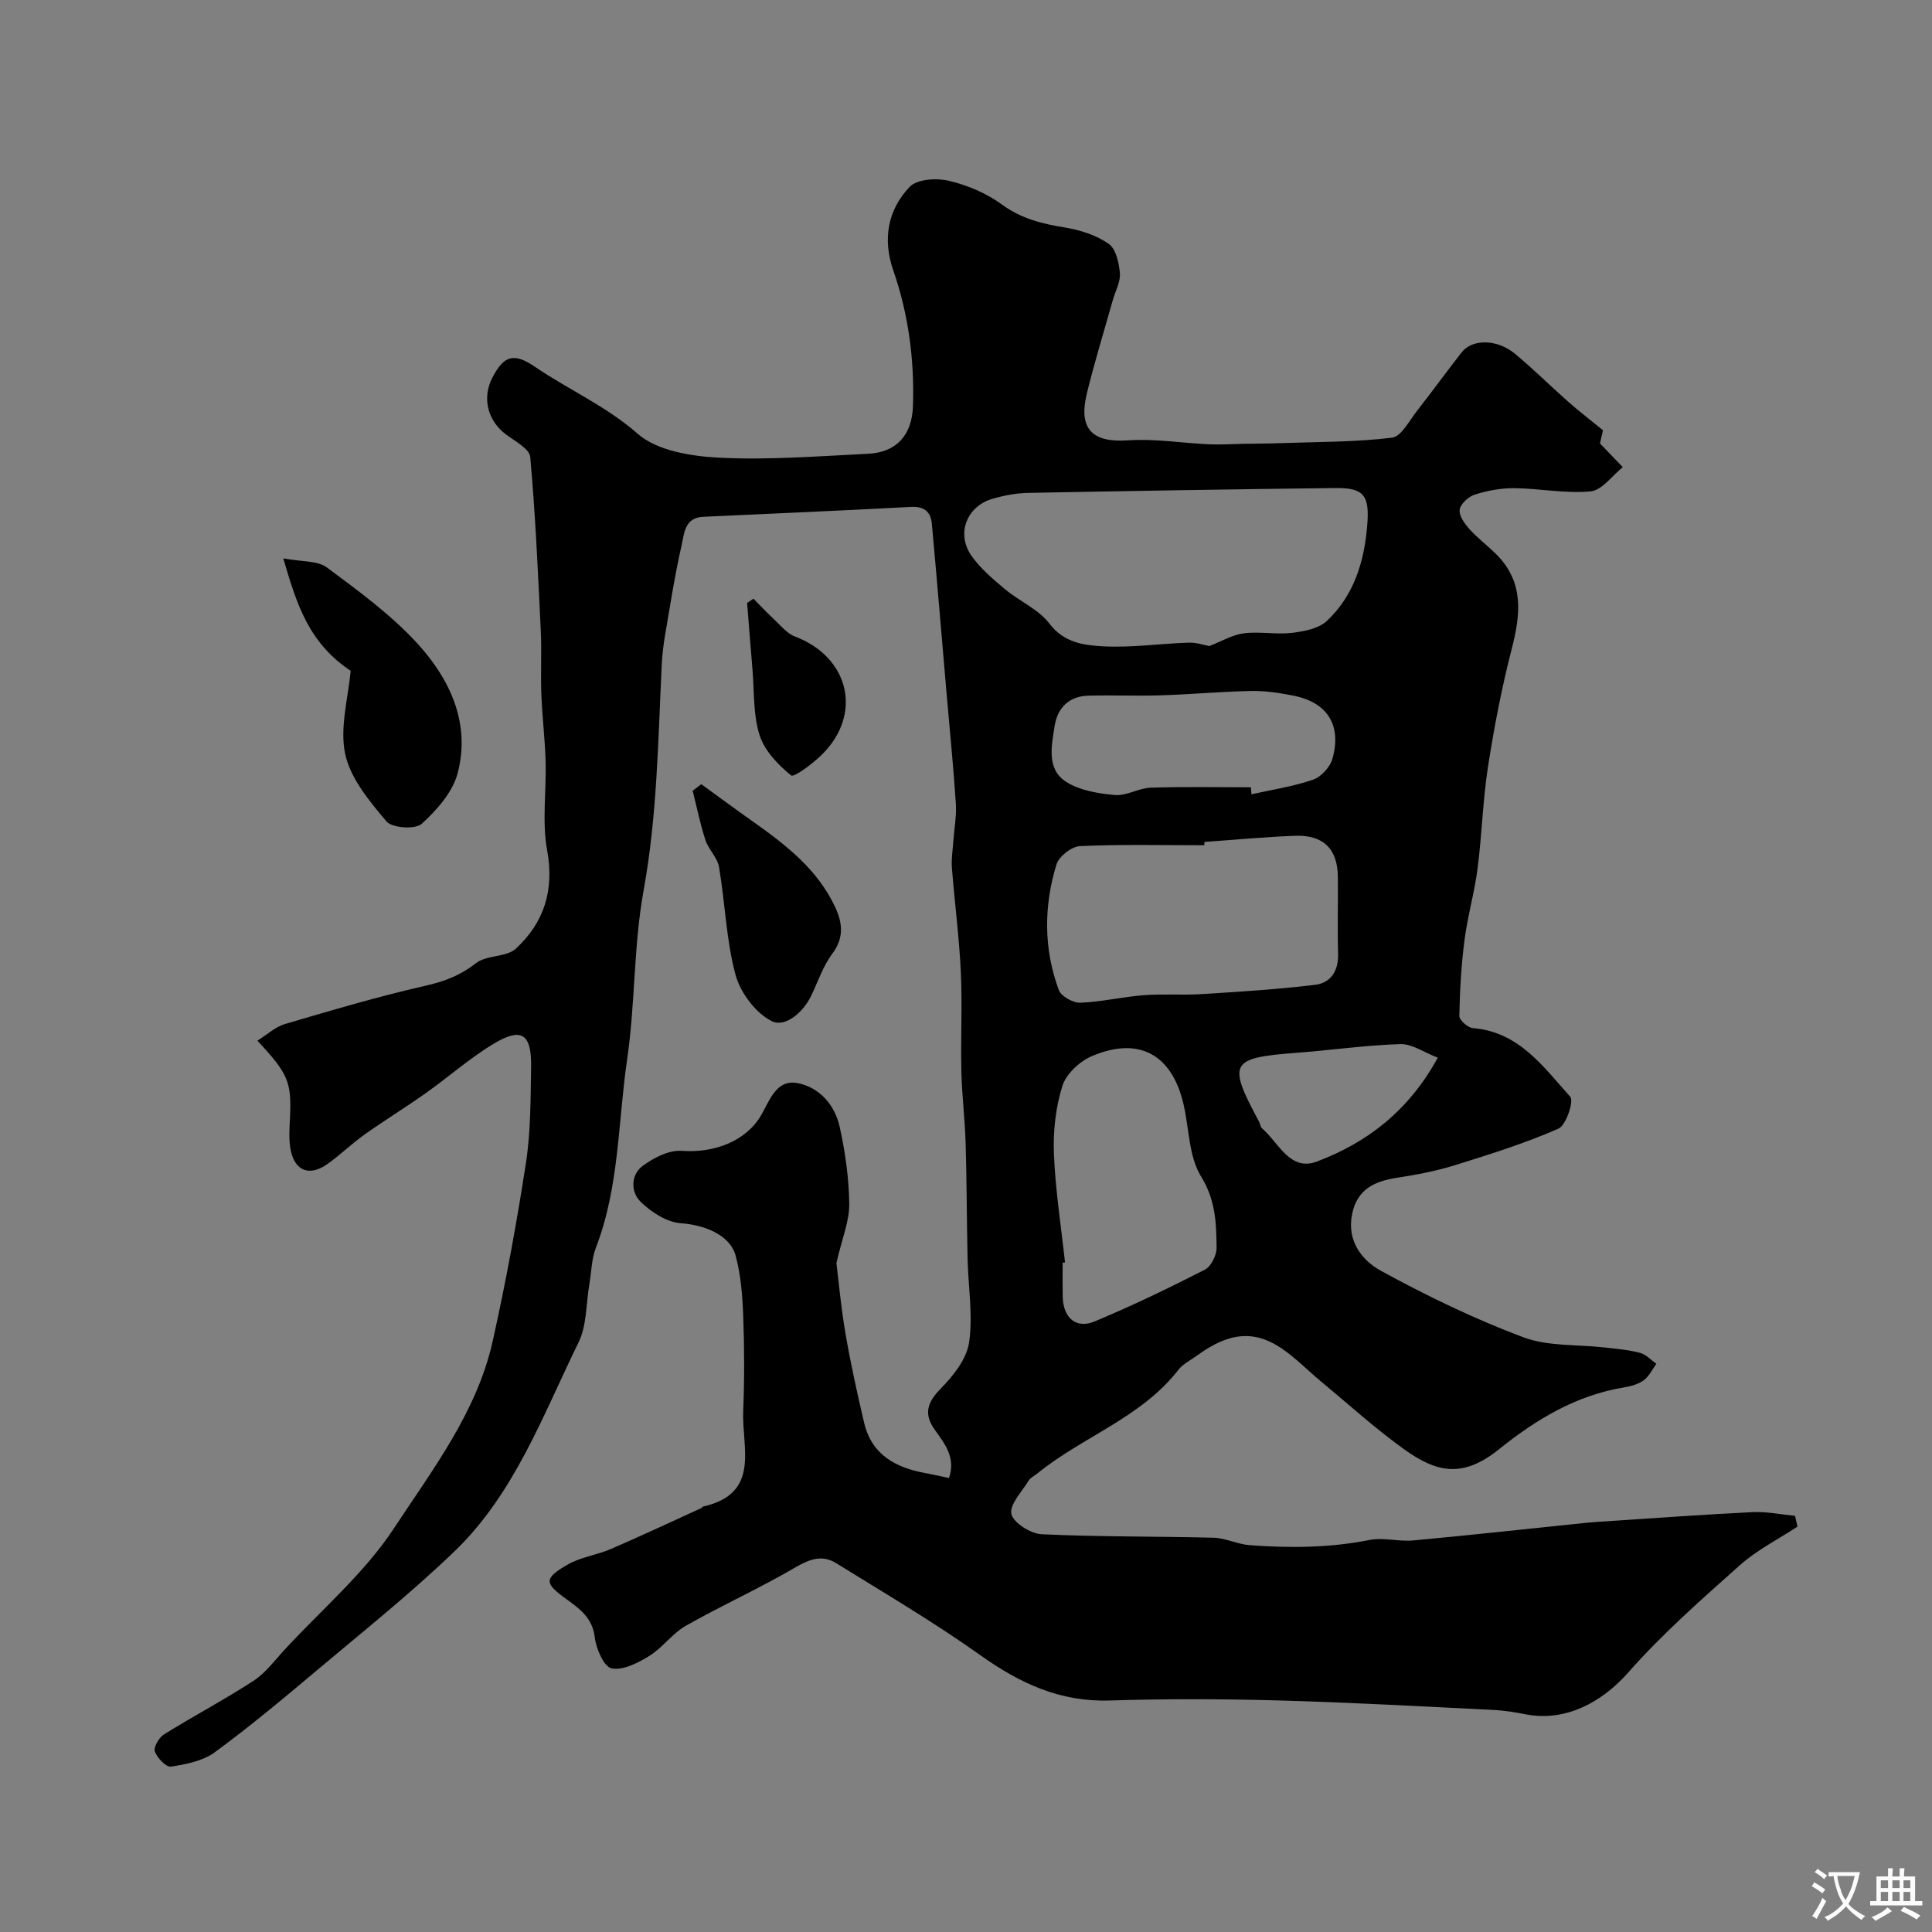 <svg enable-background="new 0 0 400 400" viewBox="0 0 400 400" xmlns="http://www.w3.org/2000/svg"><rect x="0" y="0" width="400" height="400" fill="#808080" stroke="none"/><g fill="#000001"><path d="m53.3 215.45c2.01-1.24 3.7-2.84 5.68-3.43 9.64-2.84 19.3-5.7 29.1-7.93 3.95-.9 7.23-2.13 10.45-4.67 2.2-1.73 6.3-1.19 8.29-3.03 5.83-5.39 7.97-12.07 6.46-20.35-1.09-5.97-.14-12.3-.32-18.46-.13-4.63-.71-9.24-.88-13.87-.17-4.33.09-8.67-.11-13-.58-12.04-1.11-24.09-2.19-36.09-.15-1.69-3.12-3.26-4.97-4.63-3.82-2.83-5.06-7.54-2.89-11.76 2.42-4.69 4.49-5.26 8.88-2.26 6.96 4.74 14.67 8.09 21.22 13.83 4.04 3.55 11.11 4.67 16.91 4.96 10.22.52 20.53-.32 30.79-.81 5.98-.29 9.11-3.95 9.3-9.9.31-9.62-.93-19-4.09-28.11-2.23-6.44-1.12-12.5 3.4-17.25 1.54-1.62 5.59-1.87 8.14-1.26 3.86.92 7.8 2.59 10.99 4.93 4.03 2.95 8.35 3.98 13.07 4.75 3.14.52 6.46 1.59 9.02 3.38 1.5 1.05 2.14 3.95 2.31 6.09.14 1.81-.95 3.72-1.48 5.6-1.81 6.43-3.78 12.81-5.36 19.29-1.81 7.39 1.19 10.21 8.5 9.7 5.55-.39 11.19.57 16.79.82 2.35.11 4.71-.06 7.06-.1 2.7-.05 5.41-.05 8.11-.15 7.58-.27 15.21-.2 22.72-1.12 1.94-.24 3.59-3.55 5.2-5.59 3.13-3.98 6.1-8.09 9.22-12.08 2.21-2.82 7.35-2.78 11.06.31 3.81 3.16 7.33 6.67 11.04 9.95 2.19 1.93 4.51 3.71 7.16 5.87-.23 1.02-.58 2.56-.62 2.73 2.01 2.09 3.36 3.5 4.72 4.91-2.21 1.76-4.29 4.78-6.65 5.01-5.19.5-10.51-.6-15.78-.66-2.73-.03-5.56.5-8.18 1.32-1.32.41-2.99 1.93-3.16 3.13-.18 1.25 1.04 2.94 2.06 4.07 1.73 1.92 3.87 3.48 5.68 5.33 5.61 5.75 4.86 12.35 3.03 19.45-2.07 8.03-3.64 16.21-4.91 24.4-1.08 6.95-1.25 14.03-2.15 21.02-.64 4.98-2.06 9.85-2.71 14.83-.67 5.21-.97 10.48-1.07 15.72-.02.86 1.77 2.44 2.81 2.52 9.55.77 14.59 8.03 20.16 14.22.78.87-.87 5.9-2.45 6.6-6.91 3.02-14.17 5.3-21.39 7.55-3.86 1.2-7.88 1.98-11.89 2.59-4.71.71-8.37 2.31-9.44 7.54-1.14 5.59 2.06 9.61 6.01 11.77 9.48 5.18 19.29 9.93 29.39 13.72 5.19 1.95 11.29 1.48 16.97 2.14 2.43.28 4.9.48 7.24 1.1 1.24.33 2.26 1.48 3.38 2.27-.84 1.15-1.49 2.57-2.58 3.38-1.13.83-2.66 1.27-4.08 1.5-9.95 1.63-18.19 6.61-25.9 12.8-7.63 6.13-13.02 4.8-19.77-.06-5.98-4.31-11.46-9.29-17.14-14-2.66-2.21-5.1-4.72-7.92-6.68-5.79-4.01-11.11-3.49-17.7 1.35-1.32.97-2.92 1.72-3.88 2.97-7.7 9.91-19.78 13.81-29.15 21.41-.64.52-1.48.91-1.88 1.58-1.39 2.26-3.97 4.94-3.53 6.85.43 1.85 4 4.08 6.29 4.19 11.84.56 23.72.41 35.57.72 2.49.07 4.94 1.35 7.45 1.54 8.3.62 16.56.57 24.81-1.07 2.91-.58 6.09.37 9.1.09 11.91-1.1 23.8-2.42 35.7-3.64 1.32-.14 2.64-.21 3.96-.3 10.2-.67 20.4-1.43 30.61-1.92 2.9-.14 5.83.49 8.75.77.17.74.34 1.48.51 2.23-4 2.63-8.38 4.83-11.92 7.98-7.98 7.11-16.07 14.22-23.11 22.21-5.53 6.28-13.13 10.28-21.3 8.66-2.24-.45-4.53-.8-6.8-.91-14.87-.72-29.73-1.56-44.61-1.96-11.57-.32-23.16-.34-34.72.02-10.24.32-18.55-3.57-26.69-9.36-9.62-6.85-19.86-12.86-29.91-19.09-2.88-1.78-5.49-.82-8.45.91-7.38 4.32-15.21 7.85-22.65 12.07-2.8 1.59-4.81 4.55-7.58 6.26-2.33 1.44-5.45 3.03-7.8 2.55-1.58-.33-3.19-4.06-3.47-6.43-.48-4.05-3.16-5.93-5.92-7.93-4.53-3.27-4.68-4.25.31-7.12 2.71-1.56 6.06-1.98 8.98-3.24 6.28-2.71 12.47-5.62 18.7-8.46.14-.07.23-.29.37-.32 11.98-2.7 7.98-12.21 8.29-19.74.27-6.53.25-13.08.01-19.6-.16-4.23-.48-8.56-1.58-12.61-1.19-4.39-6.65-6.38-11.33-6.7-2.93-.2-6.17-2.32-8.38-4.49-1.99-1.95-2.04-5.51.44-7.36 2.28-1.69 5.45-3.33 8.1-3.14 6.84.5 13.4-2.04 16.51-7.47 1.75-3.05 3.14-7.4 7.5-6.55 4.52.87 7.7 4.52 8.7 9.02 1.16 5.24 1.92 10.65 1.99 16 .04 3.5-1.46 7.01-2.66 12.22.43 3.48.93 9.06 1.87 14.56 1.07 6.22 2.43 12.39 3.87 18.53 1.56 6.62 6.54 9.29 12.7 10.41 1.58.29 3.14.66 4.87 1.02 1.44-4.21-.86-7.08-2.94-9.98-2.36-3.3-1.56-5.7 1.26-8.57 2.58-2.63 5.34-6.1 5.84-9.52.82-5.64-.18-11.53-.31-17.32-.18-8.01-.17-16.03-.41-24.04-.15-4.94-.77-9.87-.88-14.81-.16-6.83.21-13.68-.11-20.5-.34-7.21-1.28-14.4-1.85-21.6-.14-1.79.16-3.62.29-5.42.18-2.62.7-5.27.53-7.86-.49-7.53-1.25-15.05-1.9-22.57-1.02-11.79-1.99-23.58-3.07-35.37-.22-2.44-1.54-3.65-4.3-3.5-14.36.77-28.72 1.38-43.08 2.05-3.87.18-3.9 3.57-4.45 5.98-1.41 6.19-2.37 12.48-3.44 18.74-.33 1.94-.55 3.9-.65 5.86-.77 15.65-.94 31.29-3.77 46.85-2.08 11.44-1.7 23.3-3.39 34.83-1.91 13.04-1.62 26.46-6.47 39.04-.92 2.39-.93 5.13-1.38 7.71-.68 4-.5 8.43-2.22 11.92-7.4 15.09-13.24 31.29-25.68 43.26-9 8.65-18.8 16.48-28.37 24.53-6.96 5.86-13.95 11.71-21.28 17.08-2.46 1.8-5.94 2.48-9.06 2.96-.99.15-2.86-1.8-3.33-3.14-.31-.88.86-2.88 1.89-3.53 6.12-3.81 12.53-7.18 18.57-11.12 2.51-1.64 4.4-4.26 6.49-6.51 7.63-8.26 16.44-15.75 22.54-25.02 7.99-12.16 17.17-24.07 20.45-38.74 2.73-12.22 4.99-24.56 6.89-36.93 1-6.5.95-13.18 1.07-19.78.12-6.93-1.93-8.37-7.67-4.94-5.02 3-9.46 6.97-14.26 10.36-4.12 2.92-8.45 5.56-12.56 8.49-2.66 1.89-5.02 4.21-7.68 6.1-3.87 2.74-6.99 1.34-7.7-3.44-.29-1.96-.16-4-.06-5.99.38-7.67-.39-9.25-6.73-16.12zm197.09-81.69c2.48-.96 4.74-2.33 7.13-2.64 3.26-.42 6.67.29 9.94-.09 2.52-.3 5.54-.87 7.26-2.48 5.59-5.26 7.73-12.2 8.35-19.78.49-6.09-.56-7.8-6.58-7.73-21.22.25-42.45.6-63.67 1.01-2.42.05-4.88.52-7.22 1.18-5.4 1.51-7.69 7.18-4.5 11.79 1.84 2.65 4.44 4.84 6.94 6.94 2.99 2.51 6.96 4.16 9.23 7.15 3.03 3.98 7.14 4.49 11.08 4.7 5.88.32 11.82-.56 17.73-.76 1.59-.05 3.19.51 4.31.71zm-1.03 40.55c-.01.23-.02.46-.02.69-8.59 0-17.18-.21-25.75.18-1.73.08-4.35 2.13-4.86 3.79-2.65 8.64-2.67 17.46.48 26 .48 1.3 2.95 2.69 4.45 2.63 4.37-.16 8.7-1.21 13.08-1.55 4-.31 8.05.02 12.06-.23 7.83-.49 15.68-.98 23.46-1.92 3.24-.39 4.88-2.86 4.78-6.4-.15-5.32.01-10.65-.05-15.97-.07-5.78-2.99-8.7-8.88-8.49-6.26.23-12.5.84-18.75 1.27zm-28.86 87.06c-.16.02-.33.04-.49.05 0 2.33-.03 4.66.01 6.99.08 4.4 2.74 6.8 6.61 5.18 7.75-3.23 15.34-6.89 22.83-10.72 1.29-.66 2.44-3 2.42-4.56-.05-5.05-.2-9.86-3.21-14.73-2.57-4.17-2.46-9.97-3.65-15.02-2.4-10.27-9.22-14.03-18.94-9.91-2.53 1.07-5.34 3.68-6.13 6.19-1.39 4.43-1.93 9.34-1.75 14 .3 7.53 1.48 15.02 2.3 22.53zm38.48-98.37c.04.48.08.97.12 1.45 4.27-.96 8.66-1.61 12.77-3.03 1.67-.58 3.52-2.61 4-4.34 2.05-7.36-1.48-11.75-8.06-13.05-2.87-.57-5.82-1.02-8.73-.97-6.25.12-12.5.7-18.75.9-5.01.16-10.02-.07-15.03.07-4.02.11-6.39 2.58-6.96 6.33-.62 4.03-1.7 8.8 2.29 11.44 2.81 1.85 6.69 2.48 10.17 2.8 2.41.22 4.95-1.44 7.45-1.52 6.9-.23 13.82-.08 20.73-.08zm38.7 55.98c-2.85-1.09-5.33-2.88-7.74-2.81-7.17.22-14.31 1.26-21.48 1.8-13.81 1.05-14.37 2.03-7.77 14.29.23.43.25 1.05.58 1.33 3.45 2.95 5.78 9.02 11.4 6.89 10.38-3.92 18.98-10.48 25.01-21.5z"/><path d="m72.88 139.07c-8.88-5.8-11.38-13.7-14.23-23.46 3.79.72 7.06.42 9.03 1.88 6.58 4.89 13.34 9.82 18.82 15.83 6.7 7.35 10.94 16.47 8.26 26.73-1.03 3.95-4.32 7.67-7.46 10.52-1.32 1.2-6.13.87-7.29-.51-3.51-4.16-7.45-8.87-8.54-13.94-1.18-5.51.65-11.66 1.16-17.54.02-.13-.13-.29.25.49z"/><path d="m145.19 162.36c3.48 2.52 6.94 5.08 10.45 7.56 6.89 4.87 13.56 9.96 17.26 17.86 1.52 3.26 1.91 6.36-.58 9.67-1.91 2.54-2.95 5.74-4.35 8.67-1.69 3.54-5.44 6.66-8.18 5.3-3.35-1.67-6.52-5.91-7.52-9.64-1.93-7.2-2.14-14.85-3.4-22.25-.33-1.97-2.17-3.64-2.82-5.61-1.09-3.33-1.78-6.79-2.64-10.2.6-.44 1.19-.9 1.78-1.36z"/><path d="m156 123.95c1.35 1.37 2.66 2.79 4.07 4.09 1.45 1.34 2.79 3.09 4.53 3.75 11.27 4.27 14.07 16.11 5.51 24.5-1.87 1.83-5.73 4.73-6.32 4.25-2.72-2.2-5.52-5.14-6.54-8.37-1.35-4.26-1.07-9.04-1.46-13.6-.39-4.58-.74-9.16-1.11-13.74.44-.3.88-.59 1.32-.88z"/></g><path d="m377.9 391.2c-.2.3-.4.5-.6.8-.7-.6-1.4-1-2.2-1.5.2-.3.4-.5.5-.8.6.4 1.4.8 2.3 1.5zm-1.8 6.1c-.2-.2-.5-.4-.9-.6.4-.6.8-1.2 1.2-1.9s.7-1.3.9-1.9c.3.3.5.5.8.7-.7 1.3-1.4 2.6-2 3.7zm2.2-9c-.3.3-.5.5-.6.8-.6-.6-1.3-1.1-2-1.5.3-.3.5-.5.6-.7.6.5 1.3.9 2 1.4zm.3.2v-.9h2 4.5c-.3 1.3-.6 2.5-1 3.6s-.9 2.1-1.4 3c.4.5 1 1 1.6 1.4s1.2.8 1.9 1.1c-.3.2-.5.4-.8.8-.4-.3-1-.7-1.6-1.2s-1.2-1.1-1.6-1.6c-.5.6-1.1 1.1-1.7 1.6s-1.4.9-2.1 1.4c-.1-.3-.3-.5-.7-.8.6-.2 1.2-.5 1.9-1s1.4-1.1 2-1.8c-.5-.8-.9-1.6-1.2-2.5s-.6-2-.8-3.2c-.4.1-.7.1-1 .1zm2.5 2.7c.2 1 .7 1.7 1 2.2.3-.5.6-1.1 1-2s.6-1.9.9-3h-3.2-.4c.1.9.3 1.8.7 2.8z" fill="#fafbfa"/><path d="m396.5 388.5v1.5 3.6h1.5v.9c-.4 0-1 0-1.7 0h-7.9c-.5 0-.9 0-1.2 0v-.9h1.3v-3.5c0-.7 0-1.2 0-1.6h2.4c0-.8 0-1.4 0-1.7h1c0 .3-.1.8-.1 1.7h1.5c0-.8 0-1.4 0-1.7h1c0 .3-.1.9-.1 1.7zm-8.2 9.2c-.2-.3-.5-.5-.8-.8.8-.3 1.4-.6 1.9-.9s1-.7 1.4-1.1c.3.3.6.5.9.8-1.6 1-2.8 1.6-3.4 2zm2.6-6.8v-1.6h-1.5v1.6zm0 2.7v-1.9h-1.5v1.9zm2.4-2.7v-1.6h-1.5v1.6zm0 2.7v-1.9h-1.5v1.9zm.2 2 .7-.8c.4.2.9.5 1.6.8s1.3.7 1.8 1c-.3.3-.5.5-.8.8-.4-.3-1.5-1-3.3-1.8zm2-4.7v-1.6h-1.4v1.6zm0 2.7v-1.9h-1.4v1.9z" fill="#fafbfa"/></svg>